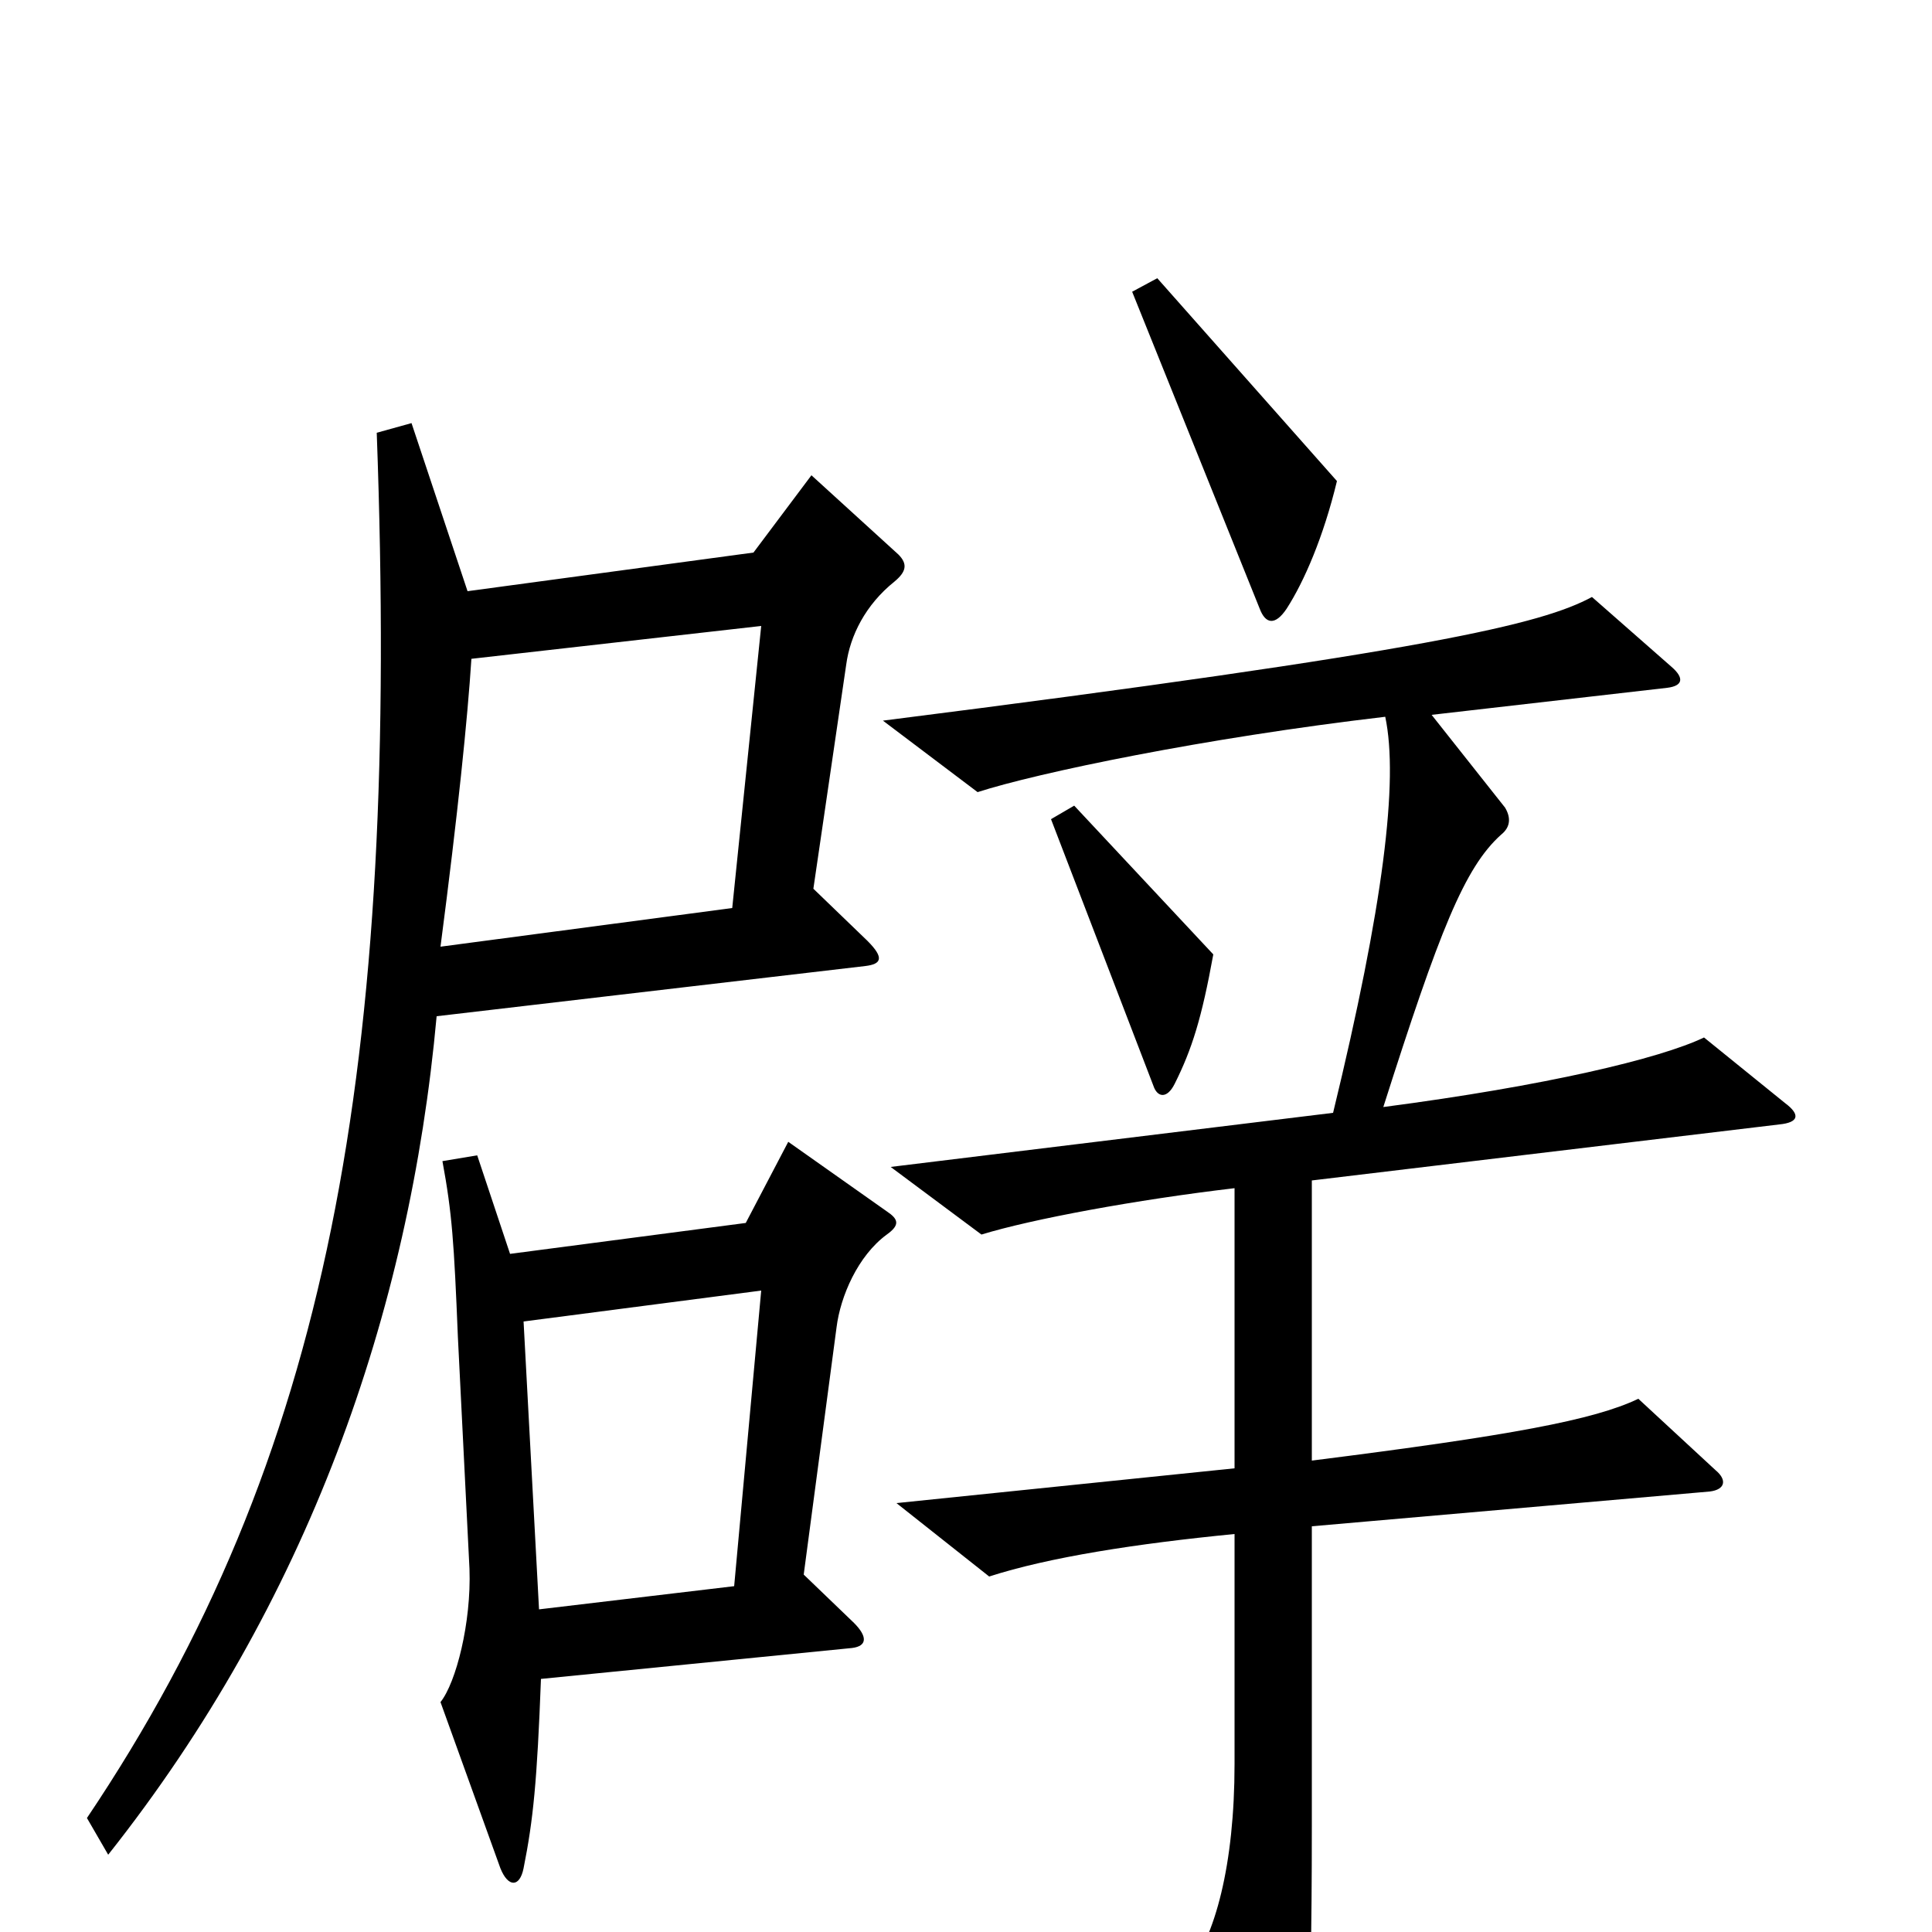 <svg xmlns="http://www.w3.org/2000/svg" viewBox="0 -1000 1000 1000">
	<path fill="#000000" d="M692 -751L599 -856L586 -849L652 -685C655 -677 660 -676 666 -685C675 -699 685 -722 692 -751ZM628 -506L556 -583L544 -576L597 -438C599 -432 604 -431 608 -439C617 -457 622 -473 628 -506ZM465 -713L420 -754L390 -714L242 -694L213 -781L195 -776C207 -447 170 -245 45 -59L56 -40C159 -170 212 -320 226 -474L448 -500C456 -501 458 -504 449 -513L421 -540L438 -656C440 -671 448 -687 463 -699C469 -704 470 -708 465 -713ZM924 -429L882 -463C859 -452 800 -438 716 -427C745 -518 758 -551 777 -568C782 -572 782 -577 779 -582L741 -630L863 -644C871 -645 872 -649 865 -655L824 -691C798 -677 741 -663 457 -627L506 -590C537 -600 623 -618 717 -629C724 -596 716 -531 690 -424L461 -396L508 -361C534 -369 588 -379 639 -385V-240L464 -222L512 -184C543 -194 588 -201 639 -206V-87C639 -35 629 3 614 21L657 98C662 105 667 105 669 99C676 82 679 58 679 -55V-210L885 -228C893 -229 894 -234 888 -239L848 -276C825 -265 782 -257 679 -244V-389L921 -418C931 -419 932 -423 924 -429ZM459 -361C466 -366 465 -369 459 -373L408 -409L386 -367L264 -351L247 -402L229 -399C234 -372 235 -357 237 -308L243 -188C244 -160 236 -129 228 -119L259 -33C263 -23 269 -23 271 -33C276 -58 278 -78 280 -131L441 -147C449 -148 449 -153 442 -160L416 -185L433 -313C435 -329 444 -350 459 -361ZM394 -676L379 -530L228 -510C237 -579 242 -628 244 -659ZM394 -332L380 -179L279 -167L271 -316Z"/>
</svg>